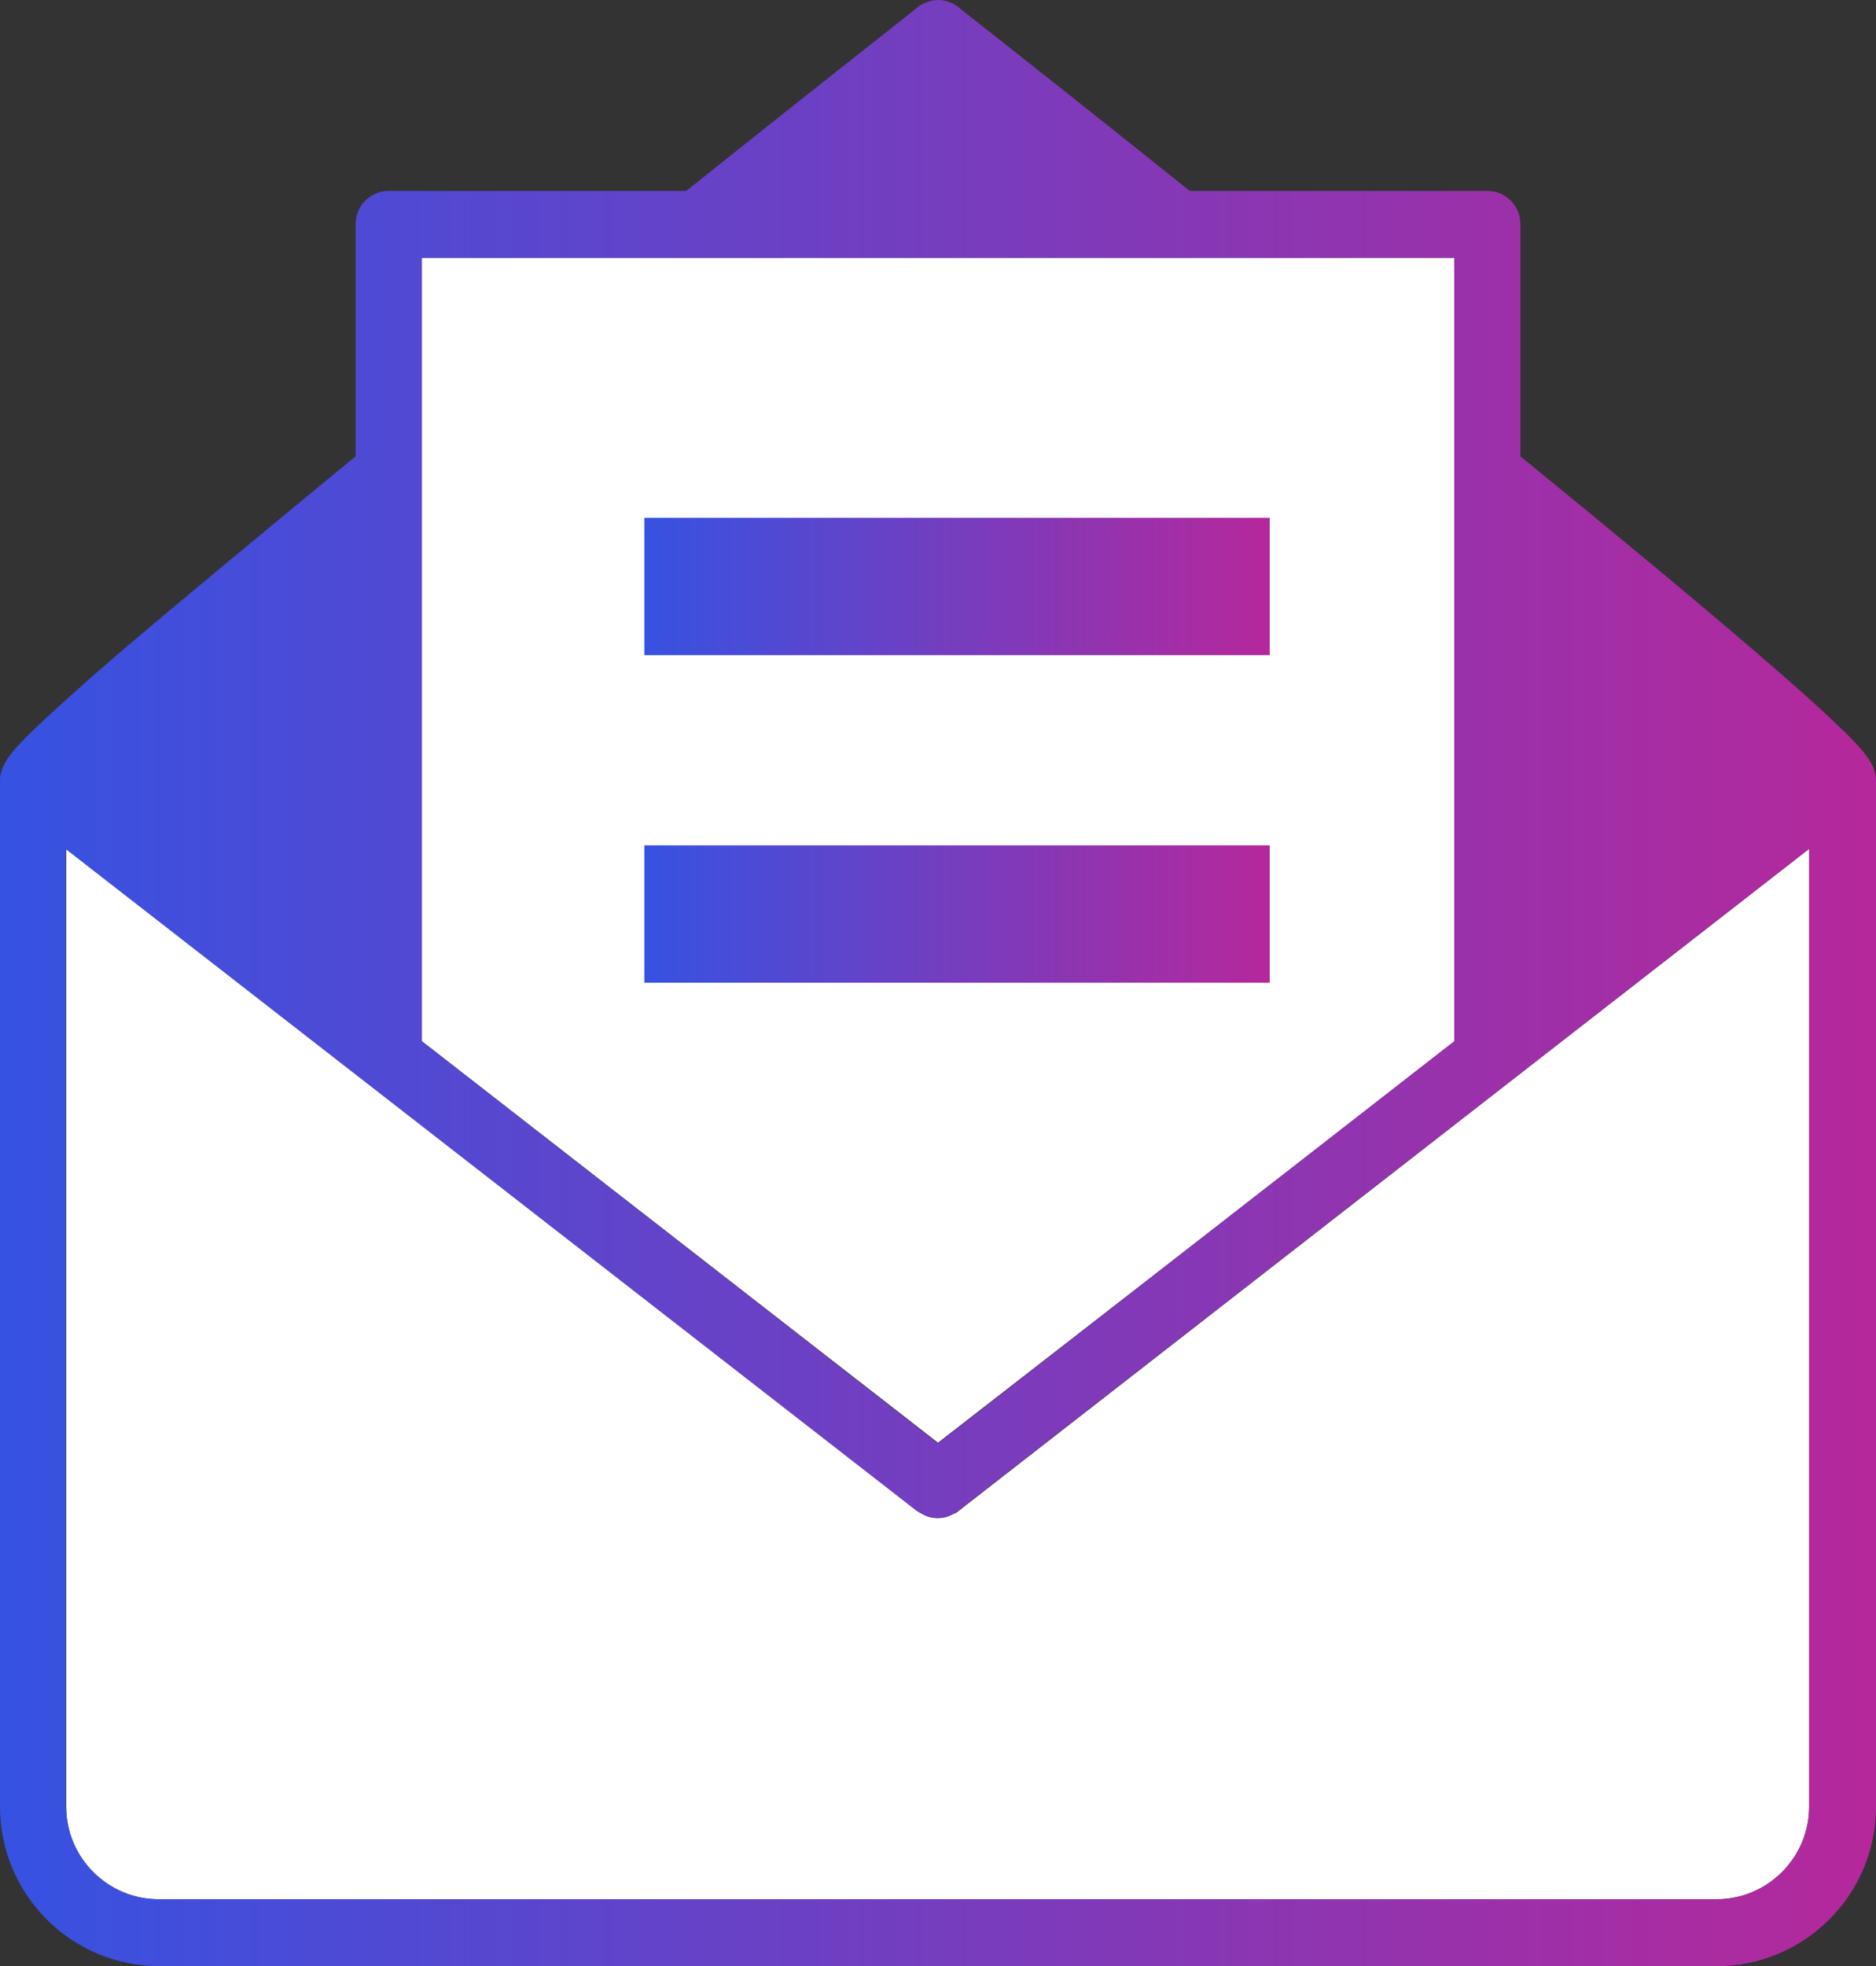 <?xml version="1.0" encoding="UTF-8"?>
<svg id="_Слой_2" data-name="Слой 2" xmlns="http://www.w3.org/2000/svg" xmlns:xlink="http://www.w3.org/1999/xlink" viewBox="0 0 266.4 279.1">
  <rect x="0" y="0" width="266.4" height="279.1" fill="#333333" stroke="none"/>
  <defs>
    <style>
      .cls-1 {
        fill: url(#_Безымянный_градиент_2);
      }

      .cls-1, .cls-2, .cls-3, .cls-4 {
        stroke-width: 0px;
      }

      .cls-2 {
        fill: url(#_Безымянный_градиент_2-2);
      }

      .cls-3 {
        fill: url(#_Безымянный_градиент_2-3);
      }

      .cls-4 {
        fill: #fff;
      }
    </style>
    <linearGradient id="_Безымянный_градиент_2" data-name="Безымянный градиент 2" x1="91.5" y1="83.25" x2="180.3" y2="83.25" gradientUnits="userSpaceOnUse">
      <stop offset="0" stop-color="#3652e2"/>
      <stop offset="1" stop-color="#b5289b"/>
    </linearGradient>
    <linearGradient id="_Безымянный_градиент_2-2" data-name="Безымянный градиент 2" y1="129.75" y2="129.75" xlink:href="#_Безымянный_градиент_2"/>
    <linearGradient id="_Безымянный_градиент_2-3" data-name="Безымянный градиент 2" x1="0" y1="139.55" x2="266.4" y2="139.55" xlink:href="#_Безымянный_градиент_2"/>
  </defs>
  <g id="Background">
    <g>
      <path class="cls-4" d="M136.1,214.5c-.2.2-.4.3-.7.4-.7.4-1.4.6-2.2.6s-1.5-.2-2.2-.6c-.2-.1-.5-.3-.7-.4L9.4,120.5v136c0,7.2,5.9,13.1,13.1,13.1h221.3c7.2,0,13.1-5.9,13.1-13.1V120.5l-120.8,94h0Z"/>
      <polygon class="cls-4" points="206.6 147.8 206.6 36.6 59.9 36.6 59.9 147.8 133.2 204.8 206.6 147.8"/>
      <polygon class="cls-1" points="180.3 93 91.5 93 91.5 73.5 180.3 73.5 180.3 93"/>
      <polygon class="cls-2" points="180.3 139.5 91.5 139.5 91.5 120 180.3 120 180.3 139.5"/>
      <path class="cls-3" d="M260.8,102.8c-2.6-2.5-6.3-5.8-11.2-10-8-6.9-19.2-16.2-33.3-27.7l-.4-.3V31.8c0-2.6-2.1-4.7-4.7-4.7h-42.2l-.3-.2c-15.5-12.4-27.8-22.1-32.4-25.7l-.2-.2c-.8-.6-1.8-1-2.9-1-1,0-2.1.4-2.9,1l-.2.2c-3.5,2.8-16.4,12.9-32.4,25.7l-.3.2h-42.2c-2.6,0-4.7,2.1-4.7,4.7v33l-.4.3c-14.1,11.6-25.3,20.9-33.3,27.7-4.9,4.2-8.6,7.6-11.2,10-3.8,3.6-5.4,5.5-5.6,7.7v146c0,12.4,10.1,22.6,22.6,22.6h221.2c12.5,0,22.6-10.2,22.6-22.6V110.5c-.2-2.2-1.8-4.1-5.6-7.7ZM151.7,25.3c-.99-.78-1.95-1.53-2.89-2.27.94.74,1.9,1.49,2.89,2.27ZM136.15,13.05c.58.46,1.2.94,1.85,1.46.98.77,2.04,1.61,3.17,2.51.76.6,1.55,1.22,2.37,1.87-.82-.65-1.61-1.27-2.37-1.87-1.13-.9-2.19-1.73-3.17-2.51-.65-.52-1.27-1-1.85-1.46-.87-.69-1.66-1.3-2.35-1.85.69.54,1.48,1.16,2.35,1.85ZM59.9,36.6h146.6v111.2l-73.3,57.1-73.3-57.1V36.6ZM256.9,256.5c0,7.2-5.9,13.1-13.1,13.1H22.5c-7.2,0-13.1-5.9-13.1-13.1h-.1V120.5l120.9,94c.2.1.5.3.7.4.7.4,1.4.6,2.2.6s1.5-.2,2.2-.6c.3-.1.5-.2.7-.4l120.9-94v136Z"/>
    </g>
  </g>
</svg>